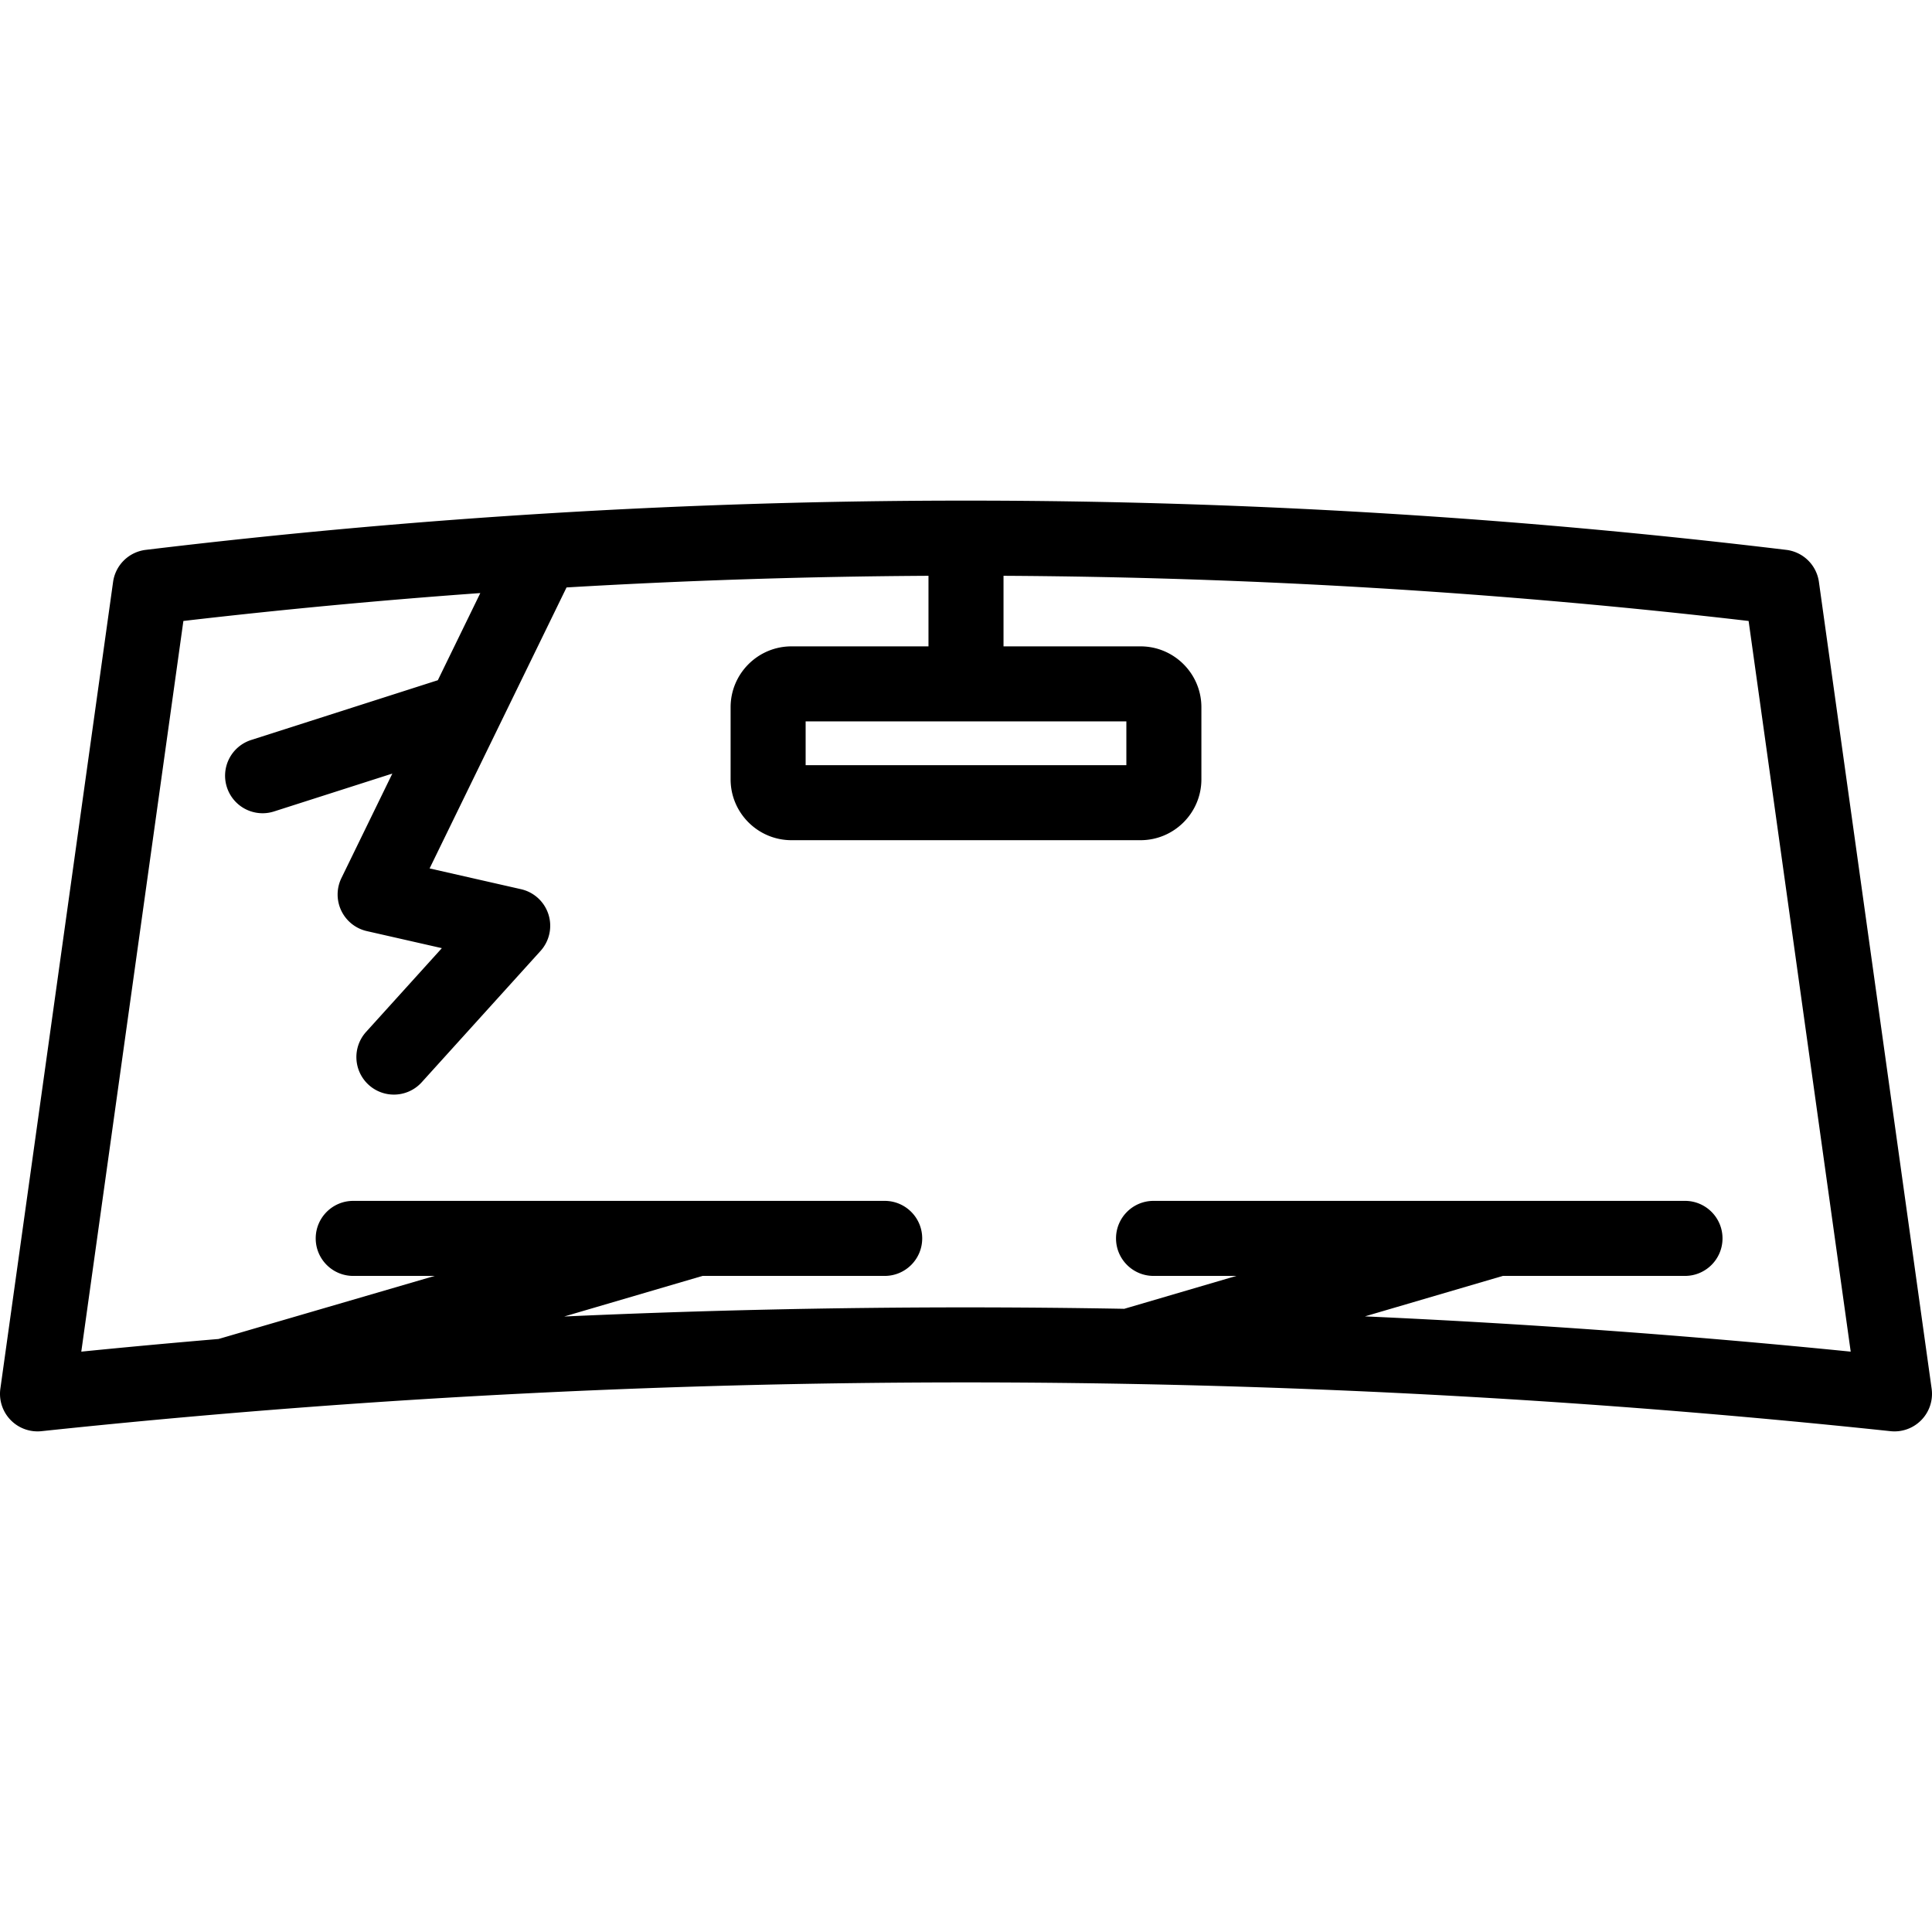 <svg xmlns="http://www.w3.org/2000/svg" viewBox="0 0 463.478 463.478"><path d="M463.391 333.138L436.349 139.6a8.998 8.998 0 0 0-7.835-7.689 1644.45 1644.45 0 0 0-393.55 0 8.998 8.998 0 0 0-7.835 7.689L.087 333.138a9.002 9.002 0 0 0 9.862 10.195c147.168-15.601 296.41-15.601 443.58 0a8.996 8.996 0 0 0 7.417-2.693 8.994 8.994 0 0 0 2.445-7.502zm-193.182-160.08v10.499h-76.941v-10.499h76.941zm57.235 142.734l33.08-9.707h43.698c4.971 0 9-4.029 9-9s-4.029-9-9-9H276.729c-4.971 0-9 4.029-9 9s4.029 9 9 9h19.867l-26.895 7.892a2125.78 2125.78 0 0 0-37.963-.343c-32.145 0-64.288.735-96.39 2.191l33.18-9.739h43.704c4.971 0 9-4.029 9-9s-4.029-9-9-9H84.738c-4.971 0-9 4.029-9 9s4.029 9 9 9h19.533l-51.837 15.128c-10.987.93-21.965 1.936-32.932 3.038l24.492-175.285a1623.06 1623.06 0 0 1 71.232-6.692l-10.189 20.906-44.785 14.339a9 9 0 0 0-5.827 11.315 9.003 9.003 0 0 0 8.569 6.258c.909 0 1.834-.139 2.746-.431l28.383-9.087-12.219 25.072A9.002 9.002 0 0 0 88 223.367l18 4.091-18.179 20.093a9 9 0 0 0 .636 12.712 8.966 8.966 0 0 0 6.035 2.326 8.98 8.98 0 0 0 6.677-2.962l28.499-31.499a8.999 8.999 0 0 0-4.679-14.814l-21.93-4.984 32.85-67.404a1627.792 1627.792 0 0 1 86.83-2.796v16.93h-32.866c-8.053 0-14.604 6.552-14.604 14.604v17.29c0 8.053 6.552 14.604 14.604 14.604h83.732c8.053 0 14.604-6.551 14.604-14.604v-17.29c0-8.053-6.552-14.604-14.604-14.604h-32.866v-16.93c59.718.33 119.418 3.938 178.745 10.838l24.491 175.285a2116.5 2116.5 0 0 0-116.531-8.461z"/></svg>